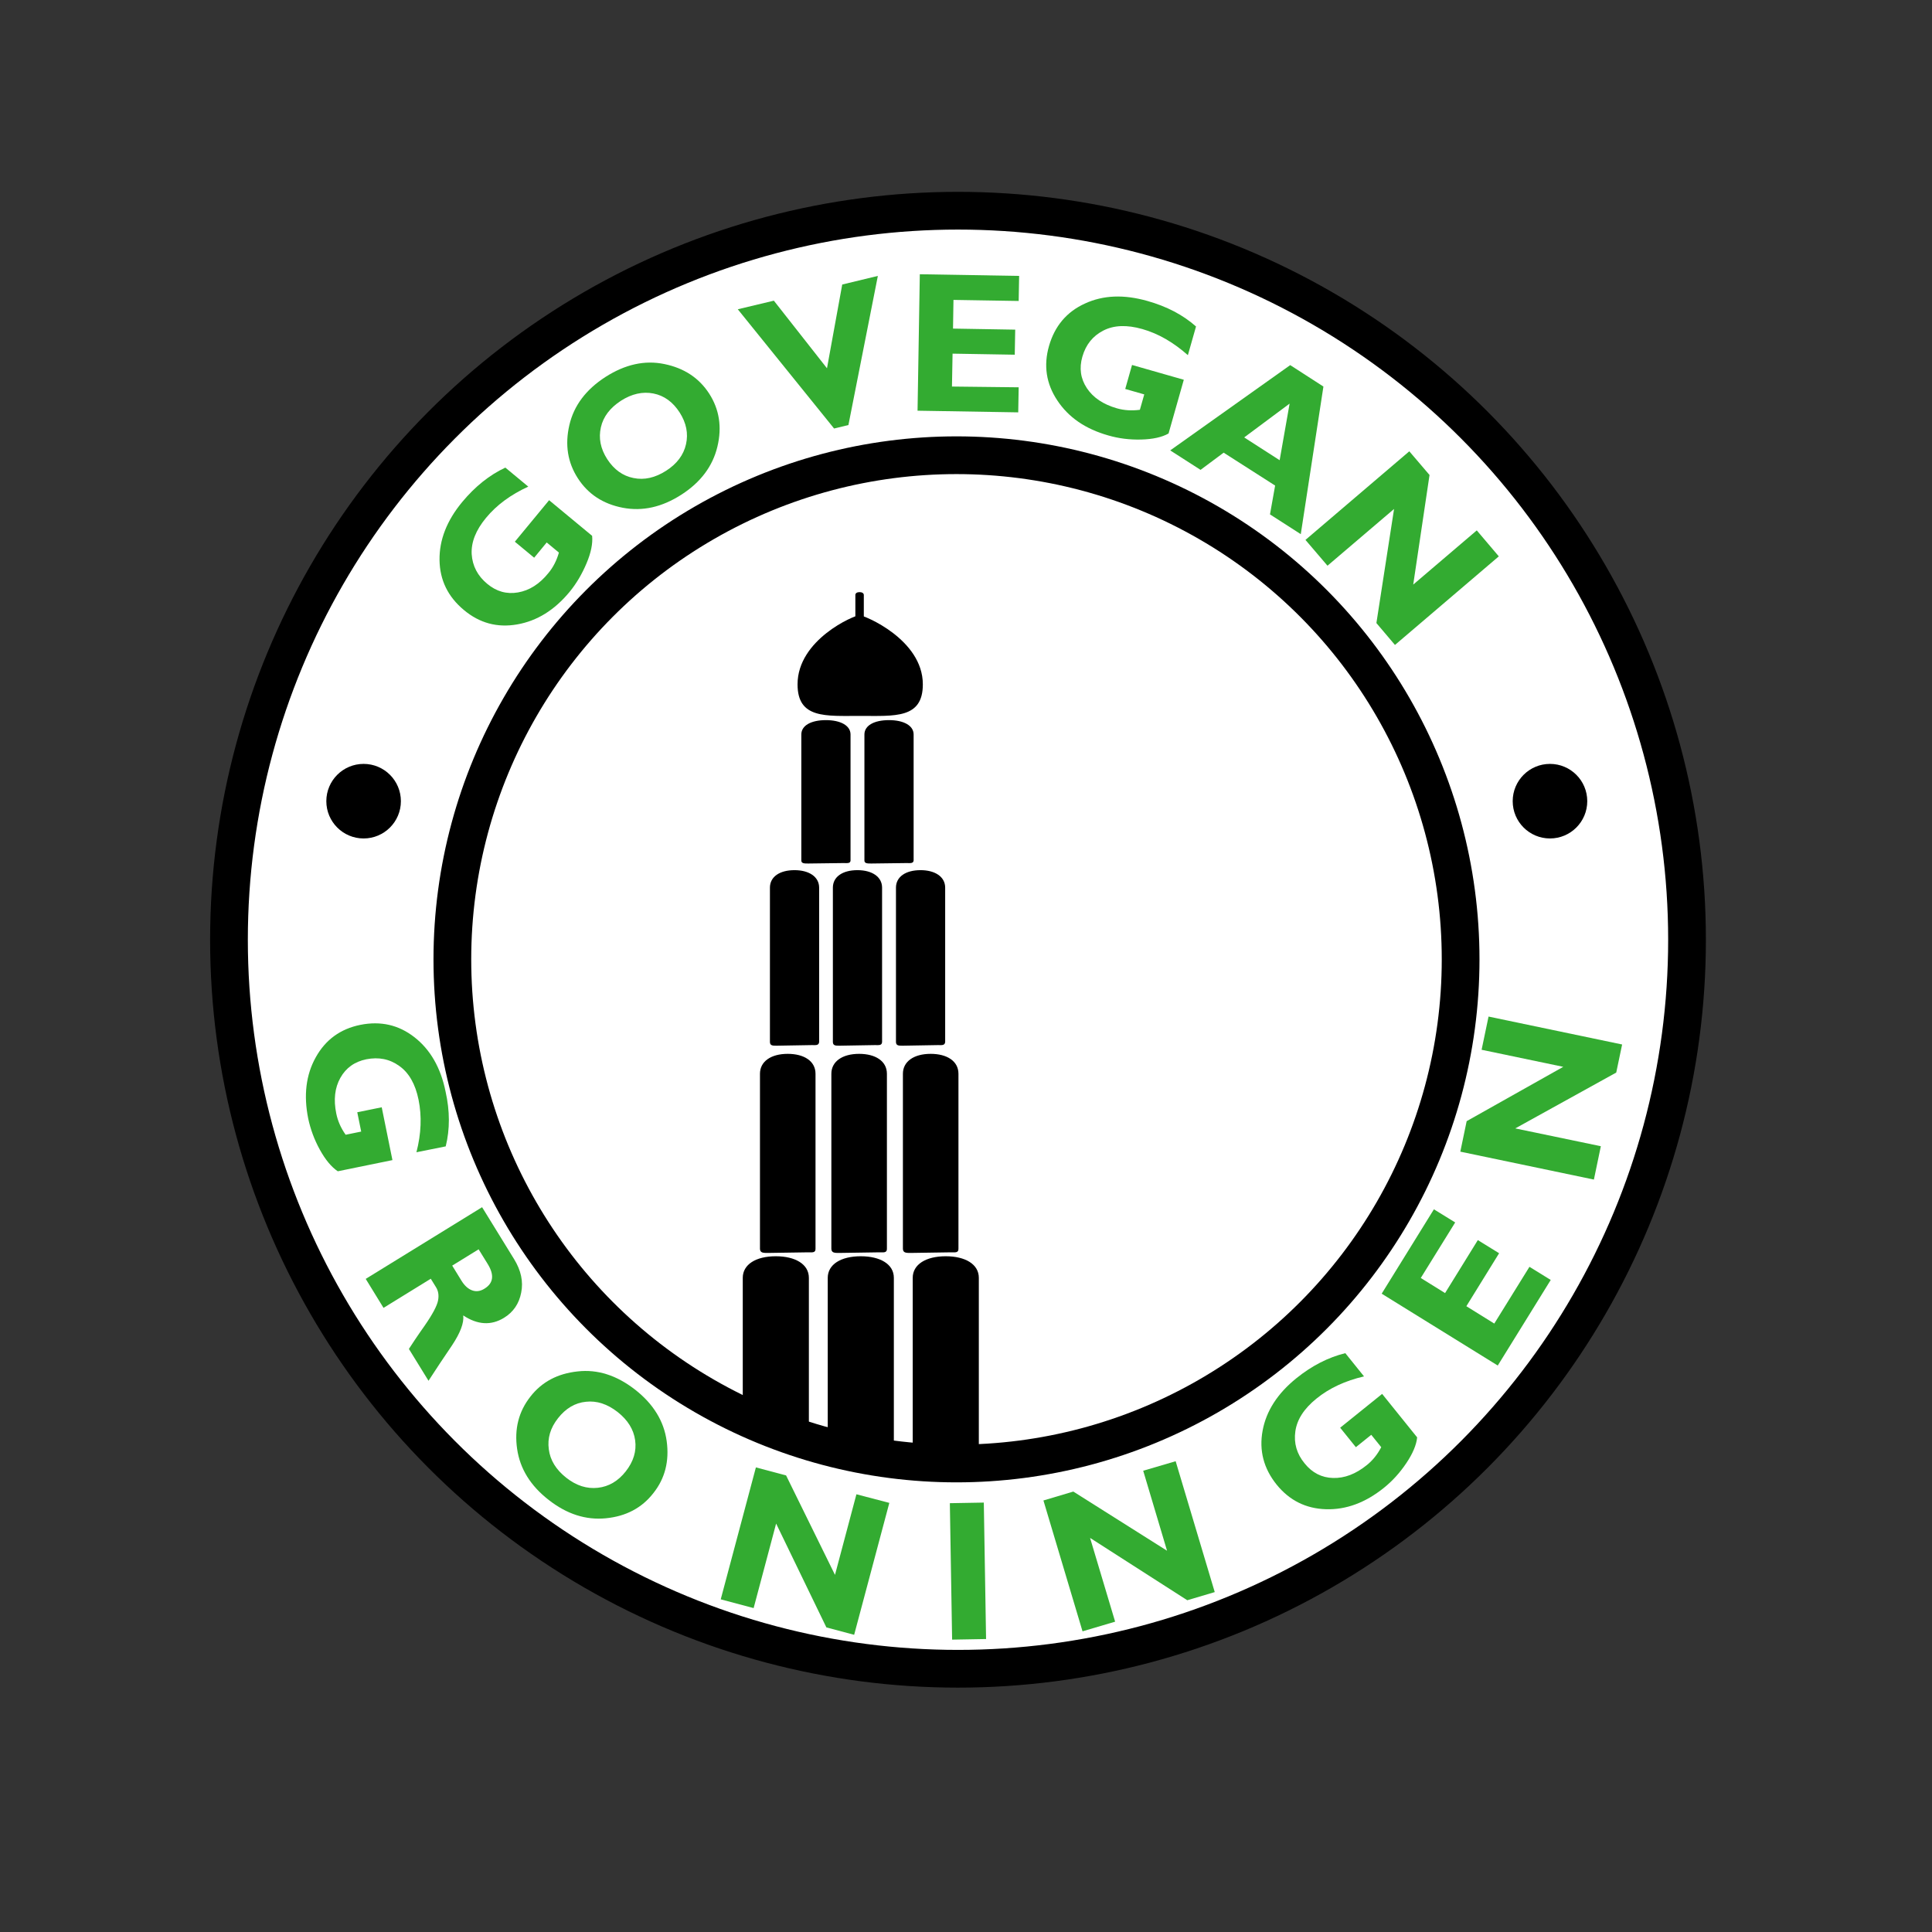 <?xml version="1.0" encoding="utf-8"?>
<!-- Generator: Adobe Illustrator 18.0.0, SVG Export Plug-In . SVG Version: 6.00 Build 0)  -->
<!DOCTYPE svg PUBLIC "-//W3C//DTD SVG 1.1//EN" "http://www.w3.org/Graphics/SVG/1.1/DTD/svg11.dtd">
<svg version="1.1" xmlns="http://www.w3.org/2000/svg" xmlns:xlink="http://www.w3.org/1999/xlink" x="0px" y="0px"
	 viewBox="0 0 1280 1280" enable-background="new 0 0 1280 1280" xml:space="preserve">
<rect x="0" y="0" width="1280" height="1280" fill="#333333" stroke="none"/>
<g id="outer_circle">
	<circle fill="#FFFFFF" stroke="#000000" stroke-width="25" stroke-miterlimit="10" cx="634.7" cy="622.6" r="483"/>
	<circle fill="none" stroke="#000000" stroke-width="10" stroke-miterlimit="10" cx="634.7" cy="634.6" r="334"/>
	<circle display="none" fill="none" stroke="#FFFFFF" stroke-width="40" stroke-miterlimit="10" cx="635" cy="635.8" r="354.2"/>
</g>
<g id="toren">
	<g>
		<path d="M529.7,974.7l-31.3,0.5c-3.4,0-6.3,0.1-6.3-3.1V846.6c0-8.8,8.6-14.3,21.9-14.3c12.8,0,21.9,5.2,21.9,14.3v125.5
			C536,975.2,533.1,974.7,529.7,974.7z"/>
		<path d="M586,974.7l-31.3,0.5c-3.4,0-6.3,0.1-6.3-3.1V846.6c0-8.8,8.6-14.3,21.9-14.3c12.8,0,21.9,5.2,21.9,14.3v125.5
			C592.3,975.2,589.4,974.7,586,974.7z"/>
		<path d="M642.3,974.7l-31.3,0.5c-3.4,0-6.3,0.1-6.3-3.1V846.6c0-8.8,8.6-14.3,21.9-14.3c12.8,0,21.9,5.2,21.9,14.3v125.5
			C648.6,975.2,645.8,974.7,642.3,974.7z"/>
		<path d="M535.1,829.7l-26.3,0.4c-2.9,0-5.3,0.1-5.3-2.8V711.4c0-8.1,7.2-13.2,18.4-13.2c10.8,0,18.4,4.8,18.4,13.2v115.9
			C540.4,830.2,538,829.7,535.1,829.7z"/>
		<path d="M582.4,829.7l-26.3,0.4c-2.9,0-5.3,0.1-5.3-2.8V711.4c0-8.1,7.2-13.2,18.4-13.2c10.8,0,18.4,4.8,18.4,13.2v115.9
			C587.7,830.2,585.3,829.7,582.4,829.7z"/>
		<path d="M629.8,829.7l-26.3,0.4c-2.9,0-5.3,0.1-5.3-2.8V711.4c0-8.1,7.2-13.2,18.4-13.2c10.8,0,18.4,4.8,18.4,13.2v115.9
			C635.1,830.2,632.7,829.7,629.8,829.7z"/>
		<path d="M537.9,692.4l-23.2,0.4c-2.6,0-4.6,0.1-4.6-2.5V588.1c0-7.2,6.4-11.6,16.3-11.6c9.5,0,16.3,4.3,16.3,11.6v102.2
			C542.5,692.8,540.4,692.4,537.9,692.4z"/>
		<path d="M579.6,692.4l-23.2,0.4c-2.6,0-4.6,0.1-4.6-2.5V588.1c0-7.2,6.4-11.6,16.3-11.6c9.5,0,16.3,4.3,16.3,11.6v102.2
			C584.3,692.8,582.2,692.4,579.6,692.4z"/>
		<path d="M621.4,692.4l-23.2,0.4c-2.6,0-4.6,0.1-4.6-2.5V588.1c0-7.2,6.4-11.6,16.3-11.6c9.5,0,16.3,4.3,16.3,11.6v102.2
			C626,692.8,623.9,692.4,621.4,692.4z"/>
		<path d="M558.7,571.8l-23.2,0.3c-2.6,0-4.6,0-4.6-2v-83.5c0-5.9,6.4-9.5,16.3-9.5c9.5,0,16.3,3.5,16.3,9.5v83.5
			C563.4,572.2,561.3,571.8,558.7,571.8z"/>
		<path d="M600.5,571.8l-23.2,0.3c-2.6,0-4.6,0-4.6-2v-83.5c0-5.9,6.4-9.5,16.3-9.5c9.5,0,16.3,3.5,16.3,9.5v83.5
			C605.1,572.2,603,571.8,600.5,571.8z"/>
		<path d="M611.4,453.4c0,22.9-18.6,20.9-41.5,20.9c-22.9,0-41.5,2-41.5-20.9c0-29.7,37.6-45.8,41-45.8
			C572.5,407.6,611.4,423.6,611.4,453.4z"/>
		<path d="M571.5,410.9l-4,0.1c-0.4,0-0.8,0-0.8-0.4v-16.4c0-1.2,1.1-1.9,2.8-1.9c1.6,0,2.8,0.7,2.8,1.9v16.4
			C572.4,411,572,410.9,571.5,410.9z"/>
	</g>
</g>
<g id="white_overlay_circle">
	<circle fill="none" stroke="#FFFFFF" stroke-width="40" stroke-miterlimit="10" cx="634.7" cy="631.6" r="361.9"/>
</g>
<g id="inner_circle">
	<circle fill="none" stroke="#000000" stroke-width="25" stroke-miterlimit="10" cx="633.7" cy="635.6" r="334"/>
</g>
<g id="green_text">
	<g>
		<path fill="none" d="M294.4,646.6c0,188.1,152.5,340.6,340.6,340.6s340.6-152.5,340.6-340.6"/>
		<path fill="#33AB31" d="M295.3,759.5l-19.4,3.9c3.2-12.4,3.6-24,1.4-34.8c-2.1-10.4-6.4-17.9-12.8-22.4c-6.4-4.6-13.6-6-21.8-4.4
			c-7.8,1.6-13.5,5.7-17.2,12.3c-3.7,6.6-4.6,14.5-2.7,23.7c1,4.9,3,9.5,6.2,14l10.3-2.1l-2.6-12.8l16.2-3.3l7.1,35l-36.2,7.4
			c-4.2-2.8-8.2-7.6-11.9-14.3c-3.7-6.7-6.2-13.6-7.7-20.6c-3.1-15.4-1.5-29,5-40.6c6.5-11.7,16.3-18.8,29.5-21.5
			c13.5-2.7,25.4,0,35.9,8.2c10.5,8.2,17.4,20.2,20.6,36C298.1,736.1,298.1,748.2,295.3,759.5z"/>
		<path fill="#33AB31" d="M319.4,799.8l21.2,34.4c4.6,7.5,6.2,14.9,4.7,22.2c-1.4,7.3-5.2,12.9-11.4,16.7c-8.5,5.2-17.5,4.7-27-1.6
			c0.6,4.9-1.9,11.5-7.4,19.8c-5.6,8.2-10.8,16.1-15.6,23.5l-13-21.1c1.8-2.8,5.2-8,10.5-15.5c5.2-7.5,8.1-13,8.8-16.5
			c0.7-3.5,0.2-6.5-1.4-9l-3.4-5.5l-31.3,19.3l-11.8-19.2L319.4,799.8z M317.1,827.7l-17.5,10.8l6.2,10.1c2,3.2,4.3,5.3,7,6.3
			c2.7,1,5.5,0.6,8.3-1.2c5.8-3.6,6.5-9,2-16.3L317.1,827.7z"/>
		<path fill="#33AB31" d="M420.8,920.7c12.1,9.5,19.1,20.9,20.9,34.1c1.8,13.2-1.1,24.7-8.8,34.4c-7.7,9.9-18.2,15.4-31.5,16.7
			c-13.3,1.3-25.9-2.8-37.8-12.1c-12.1-9.4-19.1-20.7-21-33.9c-1.9-13.1,1-24.7,8.8-34.6c7.6-9.8,18.1-15.3,31.3-16.7
			C395.9,907.1,408.6,911.2,420.8,920.7z M375.1,979c6.7,5.3,13.7,7.5,21,6.7c7.2-0.8,13.4-4.4,18.5-10.9c5.1-6.5,7.2-13.4,6.2-20.6
			c-1-7.2-4.9-13.4-11.6-18.7c-6.8-5.3-13.8-7.6-21-6.8c-7.2,0.7-13.4,4.4-18.5,10.9c-5.1,6.5-7.1,13.3-6.1,20.6
			C364.5,967.4,368.4,973.7,375.1,979z"/>
		<path fill="#33AB31" d="M589.2,995.7l-23.3,87.4l-18.4-4.9l-33.3-68.8l-14.9,56l-21.8-5.8l23.3-87.4l20,5.3l32.4,65.9l14.2-53.4
			L589.2,995.7z"/>
		<path fill="#33AB31" d="M651.8,995.5l1.5,90.4l-22.5,0.4l-1.5-90.4L651.8,995.5z"/>
		<path fill="#33AB31" d="M778.9,968.1l25.9,86.7l-18.2,5.4l-64.4-41.3l16.6,55.5l-21.6,6.4l-25.9-86.7l19.8-5.9l62.1,39.2l-15.8-53
			L778.9,968.1z"/>
		<path fill="#33AB31" d="M891.3,896.5l12.4,15.4c-12.5,2.9-23,7.8-31.5,14.7c-8.3,6.7-12.9,13.9-14,21.7
			c-1.1,7.8,0.9,14.9,6.2,21.3c5,6.2,11.3,9.4,18.8,9.6c7.6,0.2,15-2.6,22.3-8.5c3.9-3.1,7.1-7.1,9.6-11.9l-6.6-8.2l-10.2,8.2
			l-10.4-12.9l27.8-22.4l23.2,28.8c-0.5,5-2.9,10.7-7.2,17.1c-4.3,6.4-9.2,11.8-14.8,16.3c-12.3,9.9-25.1,14.6-38.4,14.2
			c-13.3-0.4-24.2-5.8-32.7-16.3c-8.6-10.7-11.7-22.6-9.3-35.7c2.4-13.1,9.9-24.7,22.4-34.8C869.2,904.8,880,899.3,891.3,896.5z"/>
		<path fill="#33AB31" d="M1013.3,839.3l14.1,8.7l-35.1,56.7l-76.9-47.6l34.6-55.9l14.1,8.7l-22.8,36.8l16.1,10l21.7-35.1l14.1,8.7
			l-21.7,35.1l18.5,11.5L1013.3,839.3z"/>
		<path fill="#33AB31" d="M986.2,673.5l88.5,18.5l-3.9,18.6l-66.9,37l56.7,11.8l-4.6,22.1L967.5,763l4.2-20.2l64-36l-54.1-11.3
			L986.2,673.5z"/>
	</g>
	<g>
		<path fill="none" d="M294.4,613.2c0-188.1,152.5-340.6,340.6-340.6s340.6,152.5,340.6,340.6"/>
		<path fill="#33AB31" d="M334.8,309.8l15.2,12.6c-11.6,5.3-21,12.2-28,20.7c-6.8,8.2-9.9,16.2-9.5,24c0.5,7.8,3.9,14.4,10.3,19.7
			c6.1,5.1,12.9,7,20.4,5.7c7.5-1.3,14.2-5.5,20.1-12.8c3.2-3.8,5.5-8.4,7-13.6l-8.1-6.7l-8.3,10.1l-12.8-10.6l22.7-27.5l28.5,23.6
			c0.5,5-0.7,11.1-3.7,18.2s-6.7,13.4-11.2,18.9c-10,12.1-21.6,19.3-34.8,21.6c-13.2,2.3-24.9-0.9-35.2-9.5
			c-10.6-8.8-16-19.8-16.2-33.1c-0.2-13.3,4.8-26.2,15.1-38.6C314.8,322.3,324.3,314.7,334.8,309.8z"/>
		<path fill="#33AB31" d="M401.2,249.7c13-8.3,26-11.2,39-8.5c13.1,2.7,22.9,9.2,29.6,19.5c6.8,10.5,8.6,22.3,5.5,35.2
			c-3.1,13-11.1,23.6-23.8,31.8c-12.9,8.3-25.8,11.2-38.9,8.7c-13-2.5-23-9-29.8-19.6c-6.7-10.4-8.6-22.1-5.6-35.1
			C380.2,268.7,388.2,258.1,401.2,249.7z M441.3,311.9c7.2-4.6,11.6-10.5,13.2-17.6c1.6-7.1,0.2-14.1-4.2-21
			c-4.5-7-10.3-11.2-17.4-12.6c-7.1-1.4-14.3,0.2-21.5,4.8c-7.2,4.7-11.7,10.5-13.3,17.6s-0.3,14.1,4.2,21.1
			c4.5,6.9,10.3,11.1,17.4,12.5C426.9,318.2,434.1,316.5,441.3,311.9z"/>
		<path fill="#33AB31" d="M581.6,182.8l-19.5,98.8l-9.5,2.3l-63.8-79l23.9-5.7l35.2,44.8l10.1-55.5L581.6,182.8z"/>
		<path fill="#33AB31" d="M674.9,256.6l-0.3,16.6l-66.7-1.1l1.5-90.4l65.8,1.1l-0.3,16.6l-43.2-0.7l-0.3,19l41.2,0.7l-0.3,16.6
			l-41.2-0.7l-0.4,21.8L674.9,256.6z"/>
		<path fill="#33AB31" d="M792.4,216.3l-5.4,19c-9.6-8.5-19.6-14.3-30.2-17.3c-10.2-2.9-18.8-2.6-25.8,1c-7,3.6-11.6,9.3-13.9,17.3
			c-2.2,7.6-1.2,14.6,3,20.9c4.2,6.3,10.8,10.7,19.8,13.3c4.8,1.4,9.9,1.7,15.3,1l2.9-10.2l-12.6-3.6l4.5-15.9l34.3,9.8l-10.1,35.6
			c-4.4,2.5-10.5,3.8-18.1,4c-7.7,0.2-14.9-0.7-21.8-2.7c-15.2-4.3-26.4-12-33.8-23.2c-7.4-11.1-9.2-23.2-5.5-36.1
			c3.8-13.2,11.7-22.6,23.8-28.1c12.1-5.6,25.9-6.1,41.4-1.7C773,203,783.7,208.6,792.4,216.3z"/>
		<path fill="#33AB31" d="M876.8,256.1l-15,97.8l-20.4-13.1l3.4-19.1l-34.1-21.8l-15.3,11.4l-20.1-12.9l79.5-56.5L876.8,256.1z
			 M847.8,304.9l6.6-37.5l-30.1,22.4L847.8,304.9z"/>
		<path fill="#33AB31" d="M993,368.6l-68.8,58.7l-12.3-14.5l11.7-75.6l-44.1,37.6l-14.6-17.1l68.8-58.7l13.4,15.7l-10.8,72.6
			l42.1-35.9L993,368.6z"/>
	</g>
</g>
<g id="dots">
	<circle cx="240.9" cy="530.8" r="24.7"/>
	<circle cx="1026.9" cy="530.8" r="24.7"/>
	<g>
	</g>
	<g>
	</g>
	<g>
	</g>
	<g>
	</g>
	<g>
	</g>
	<g>
	</g>
	<g>
	</g>
	<g>
	</g>
	<g>
	</g>
	<g>
	</g>
	<g>
	</g>
	<g>
	</g>
	<g>
	</g>
	<g>
	</g>
	<g>
	</g>
</g>
</svg>
